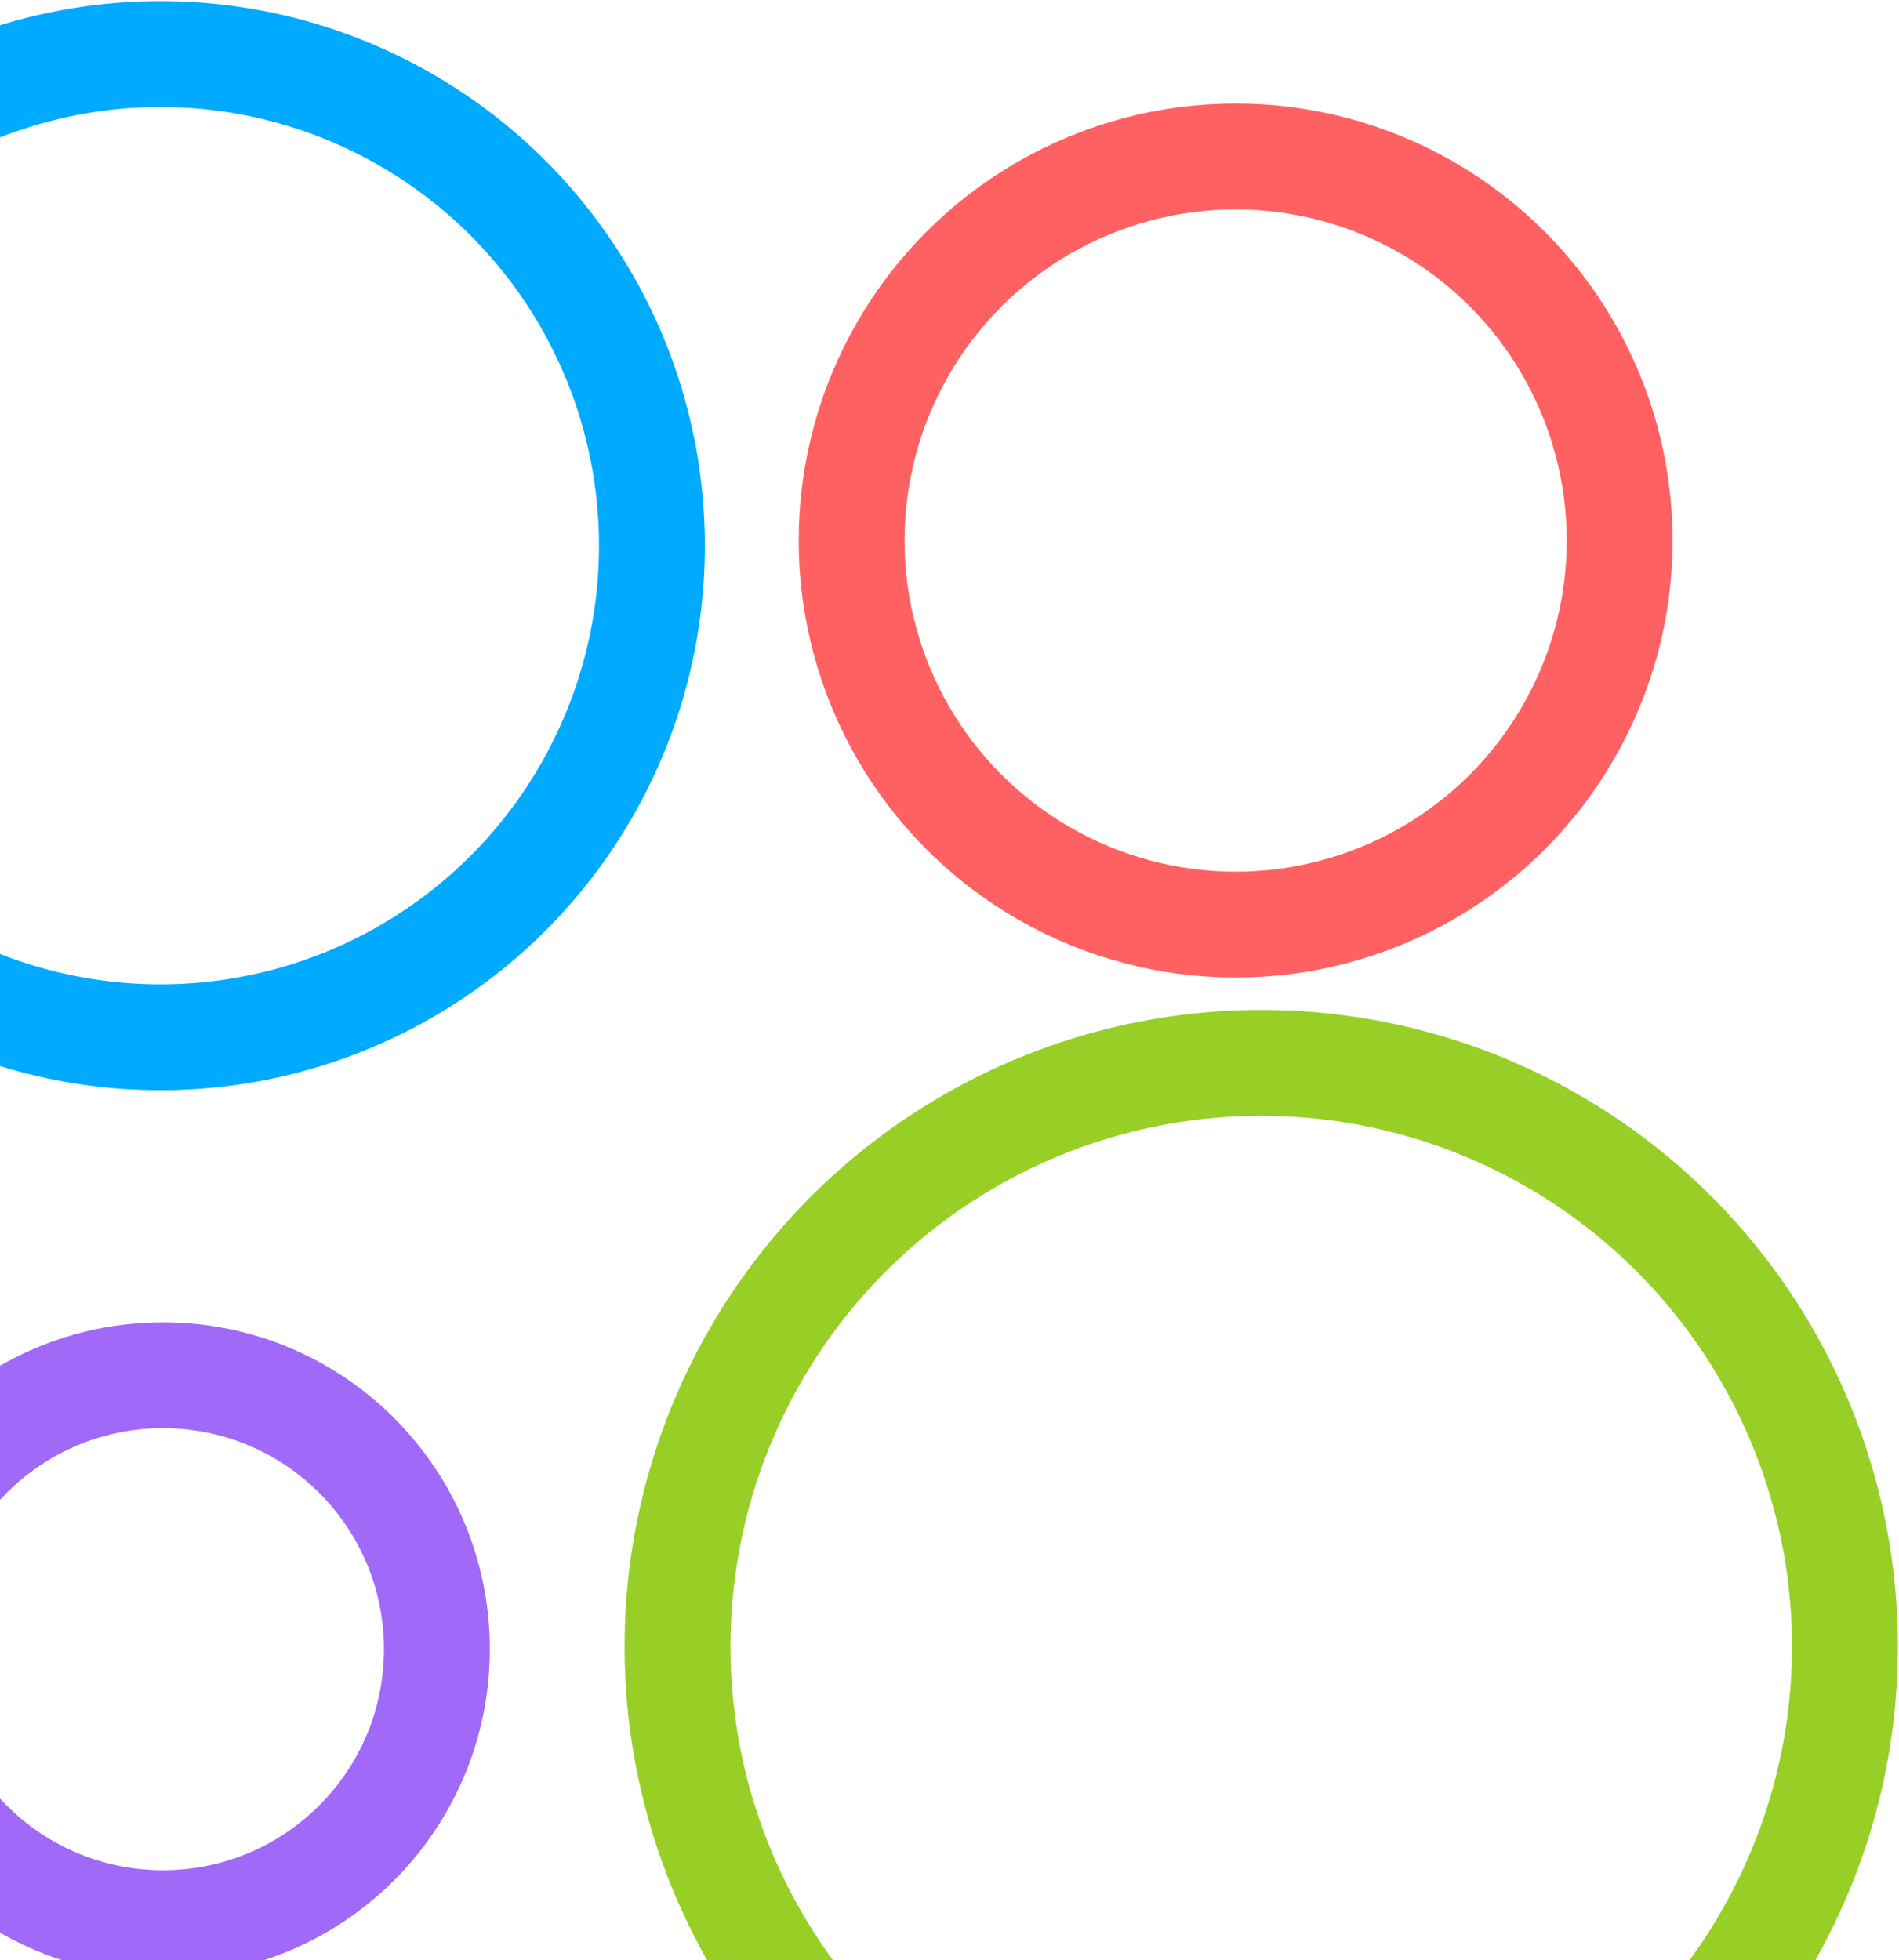 <svg width="843" height="870" viewBox="0 0 843 870" fill="none" xmlns="http://www.w3.org/2000/svg">
<circle cx="559.885" cy="730.885" r="259.115" stroke="#97CF26" stroke-width="47"/>
<circle cx="71.202" cy="242.202" r="218.202" stroke="#00AAFF" stroke-width="47"/>
<circle cx="72.339" cy="732.021" r="121.602" stroke="#A169F7" stroke-width="47"/>
<circle cx="548.52" cy="239.929" r="170.471" stroke="#FF6163" stroke-width="47"/>
</svg>
